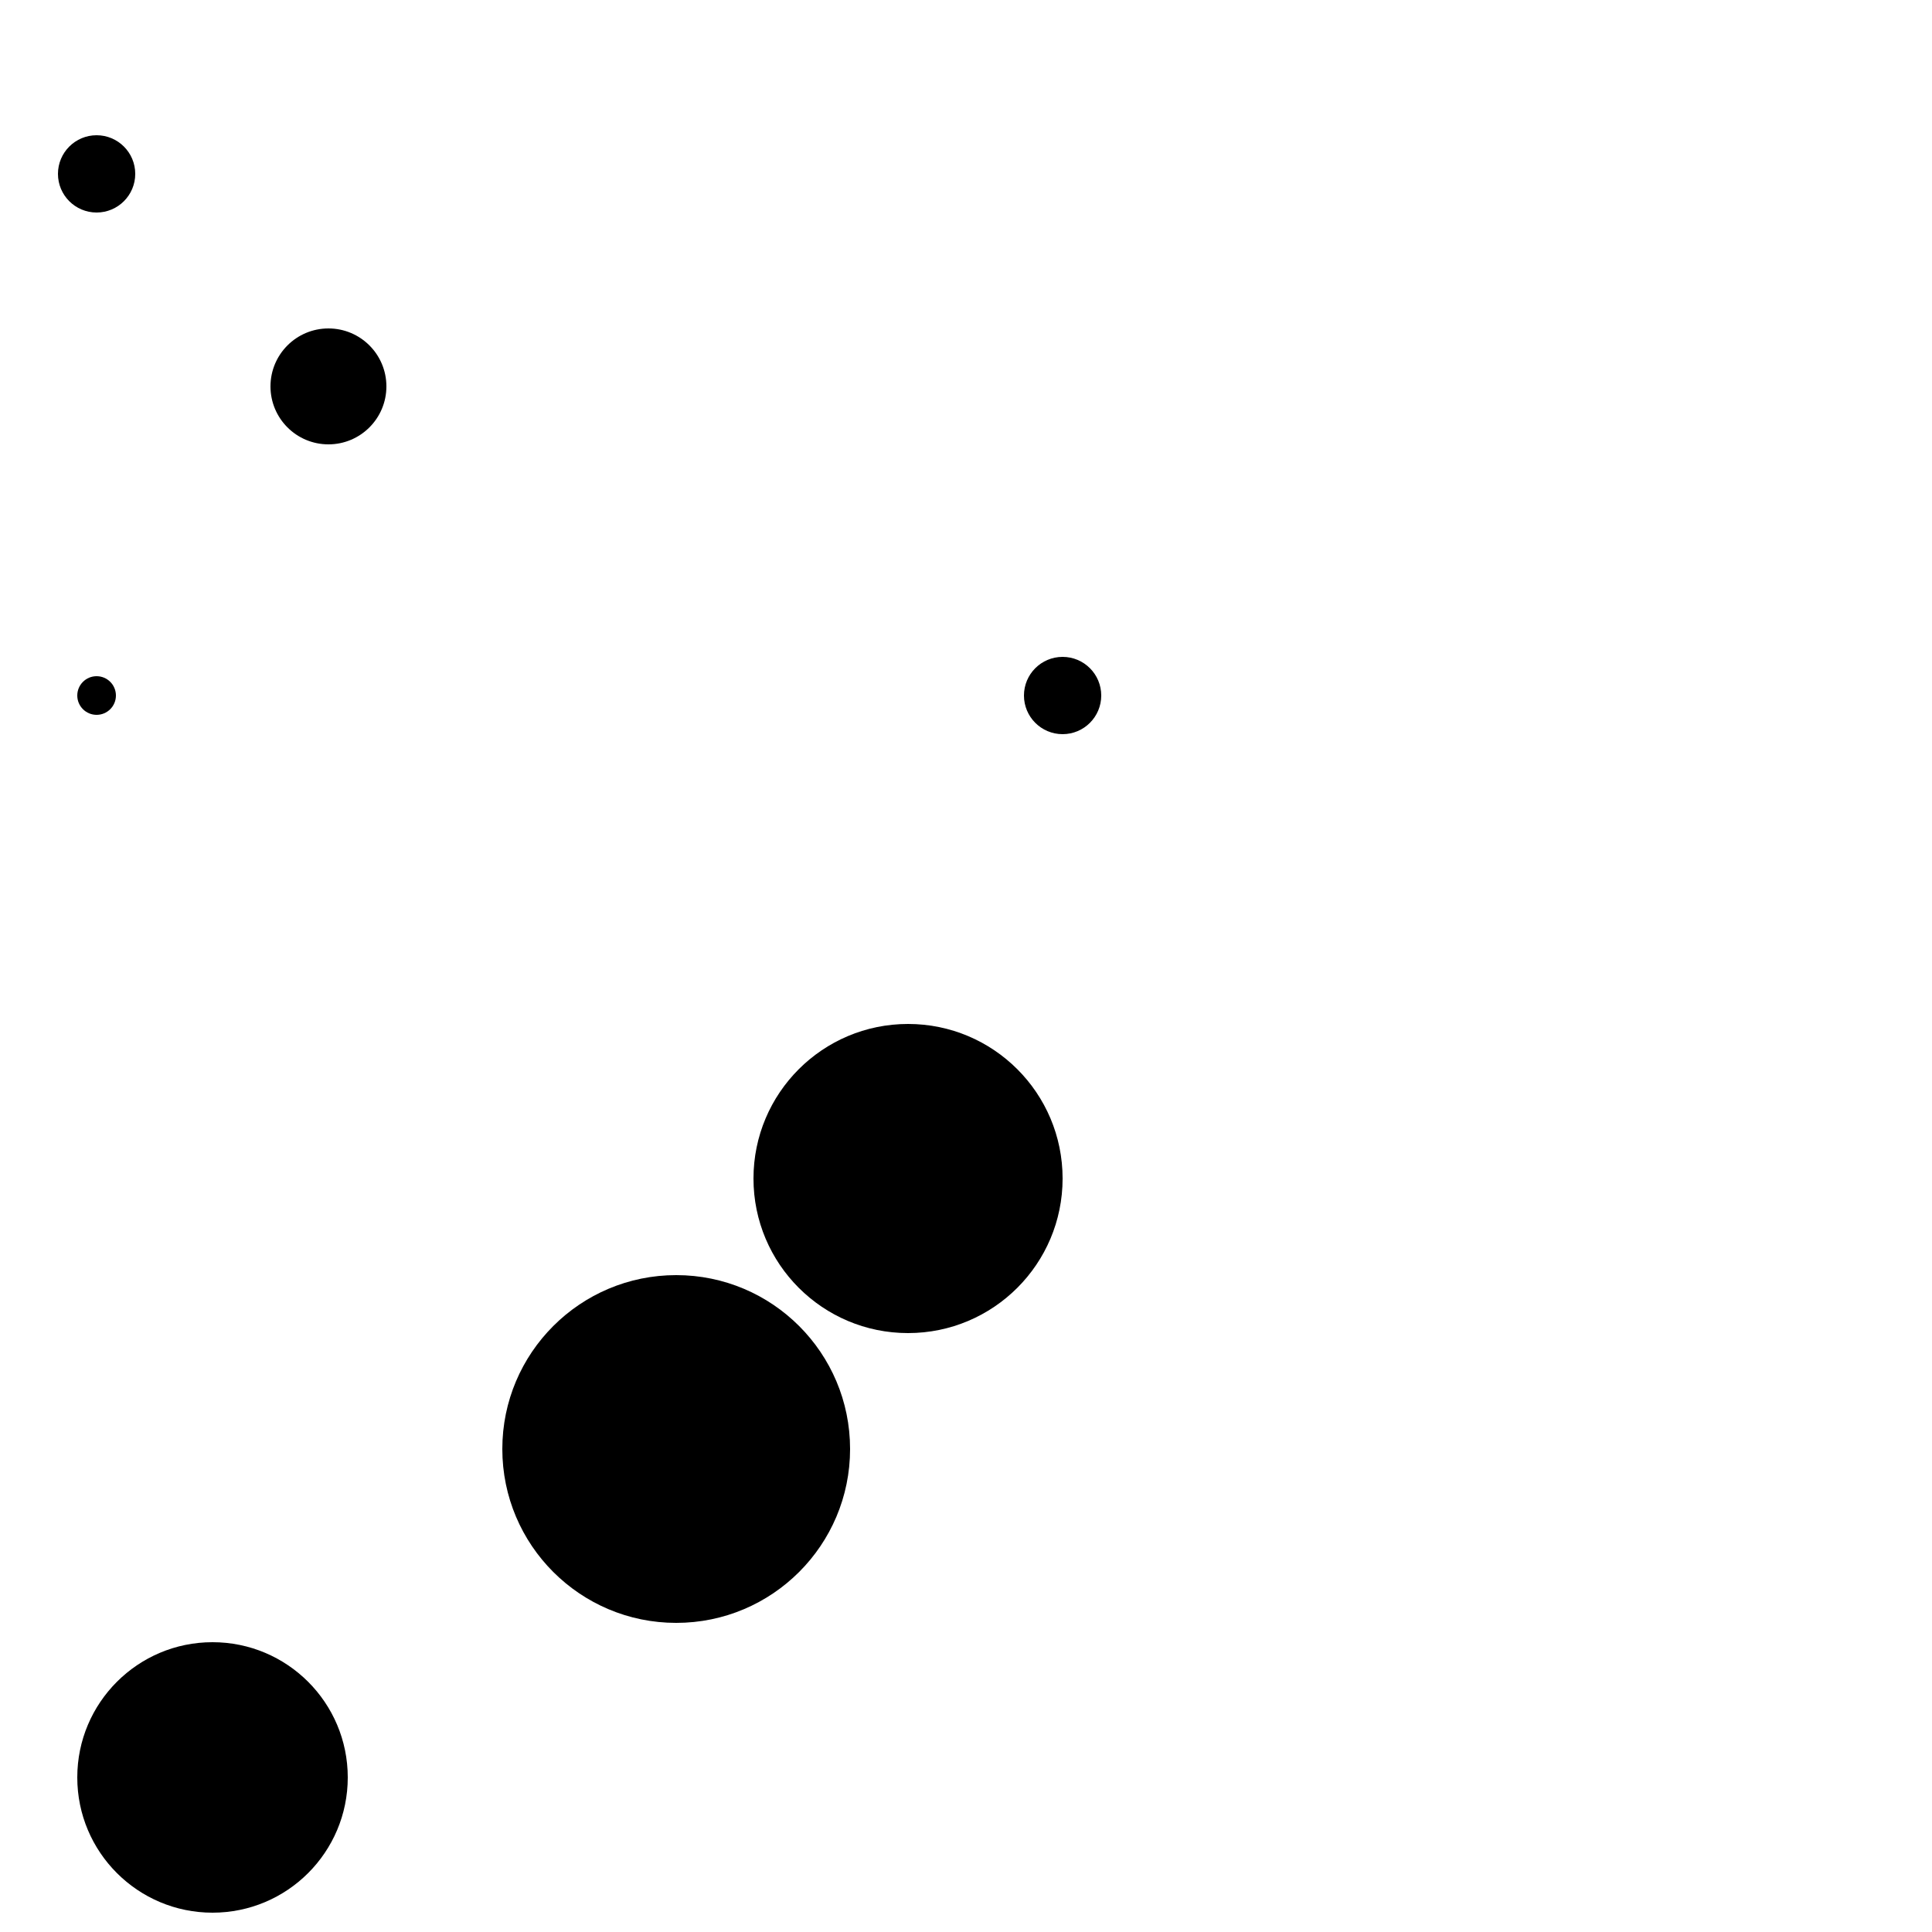 <?xml version="1.0"?>
<!DOCTYPE svg PUBLIC "-//W3C//DTD SVG 1.1//EN"
  "http://www.w3.org/Graphics/SVG/1.1/DTD/svg11.dtd">

<svg xmlns="http://www.w3.org/2000/svg" width="100" height="100">
  <circle cx="5" cy="36" r="1" fill="black"/>
  <circle cx="47" cy="61" r="8" fill="black"/>
  <circle cx="55" cy="36" r="2" fill="black"/>
  <circle cx="11" cy="92" r="7" fill="black"/>
  <circle cx="5" cy="9" r="2" fill="black"/>
  <circle cx="17" cy="20" r="3" fill="black"/>
  <circle cx="35" cy="75" r="9" fill="black"/>
</svg>
